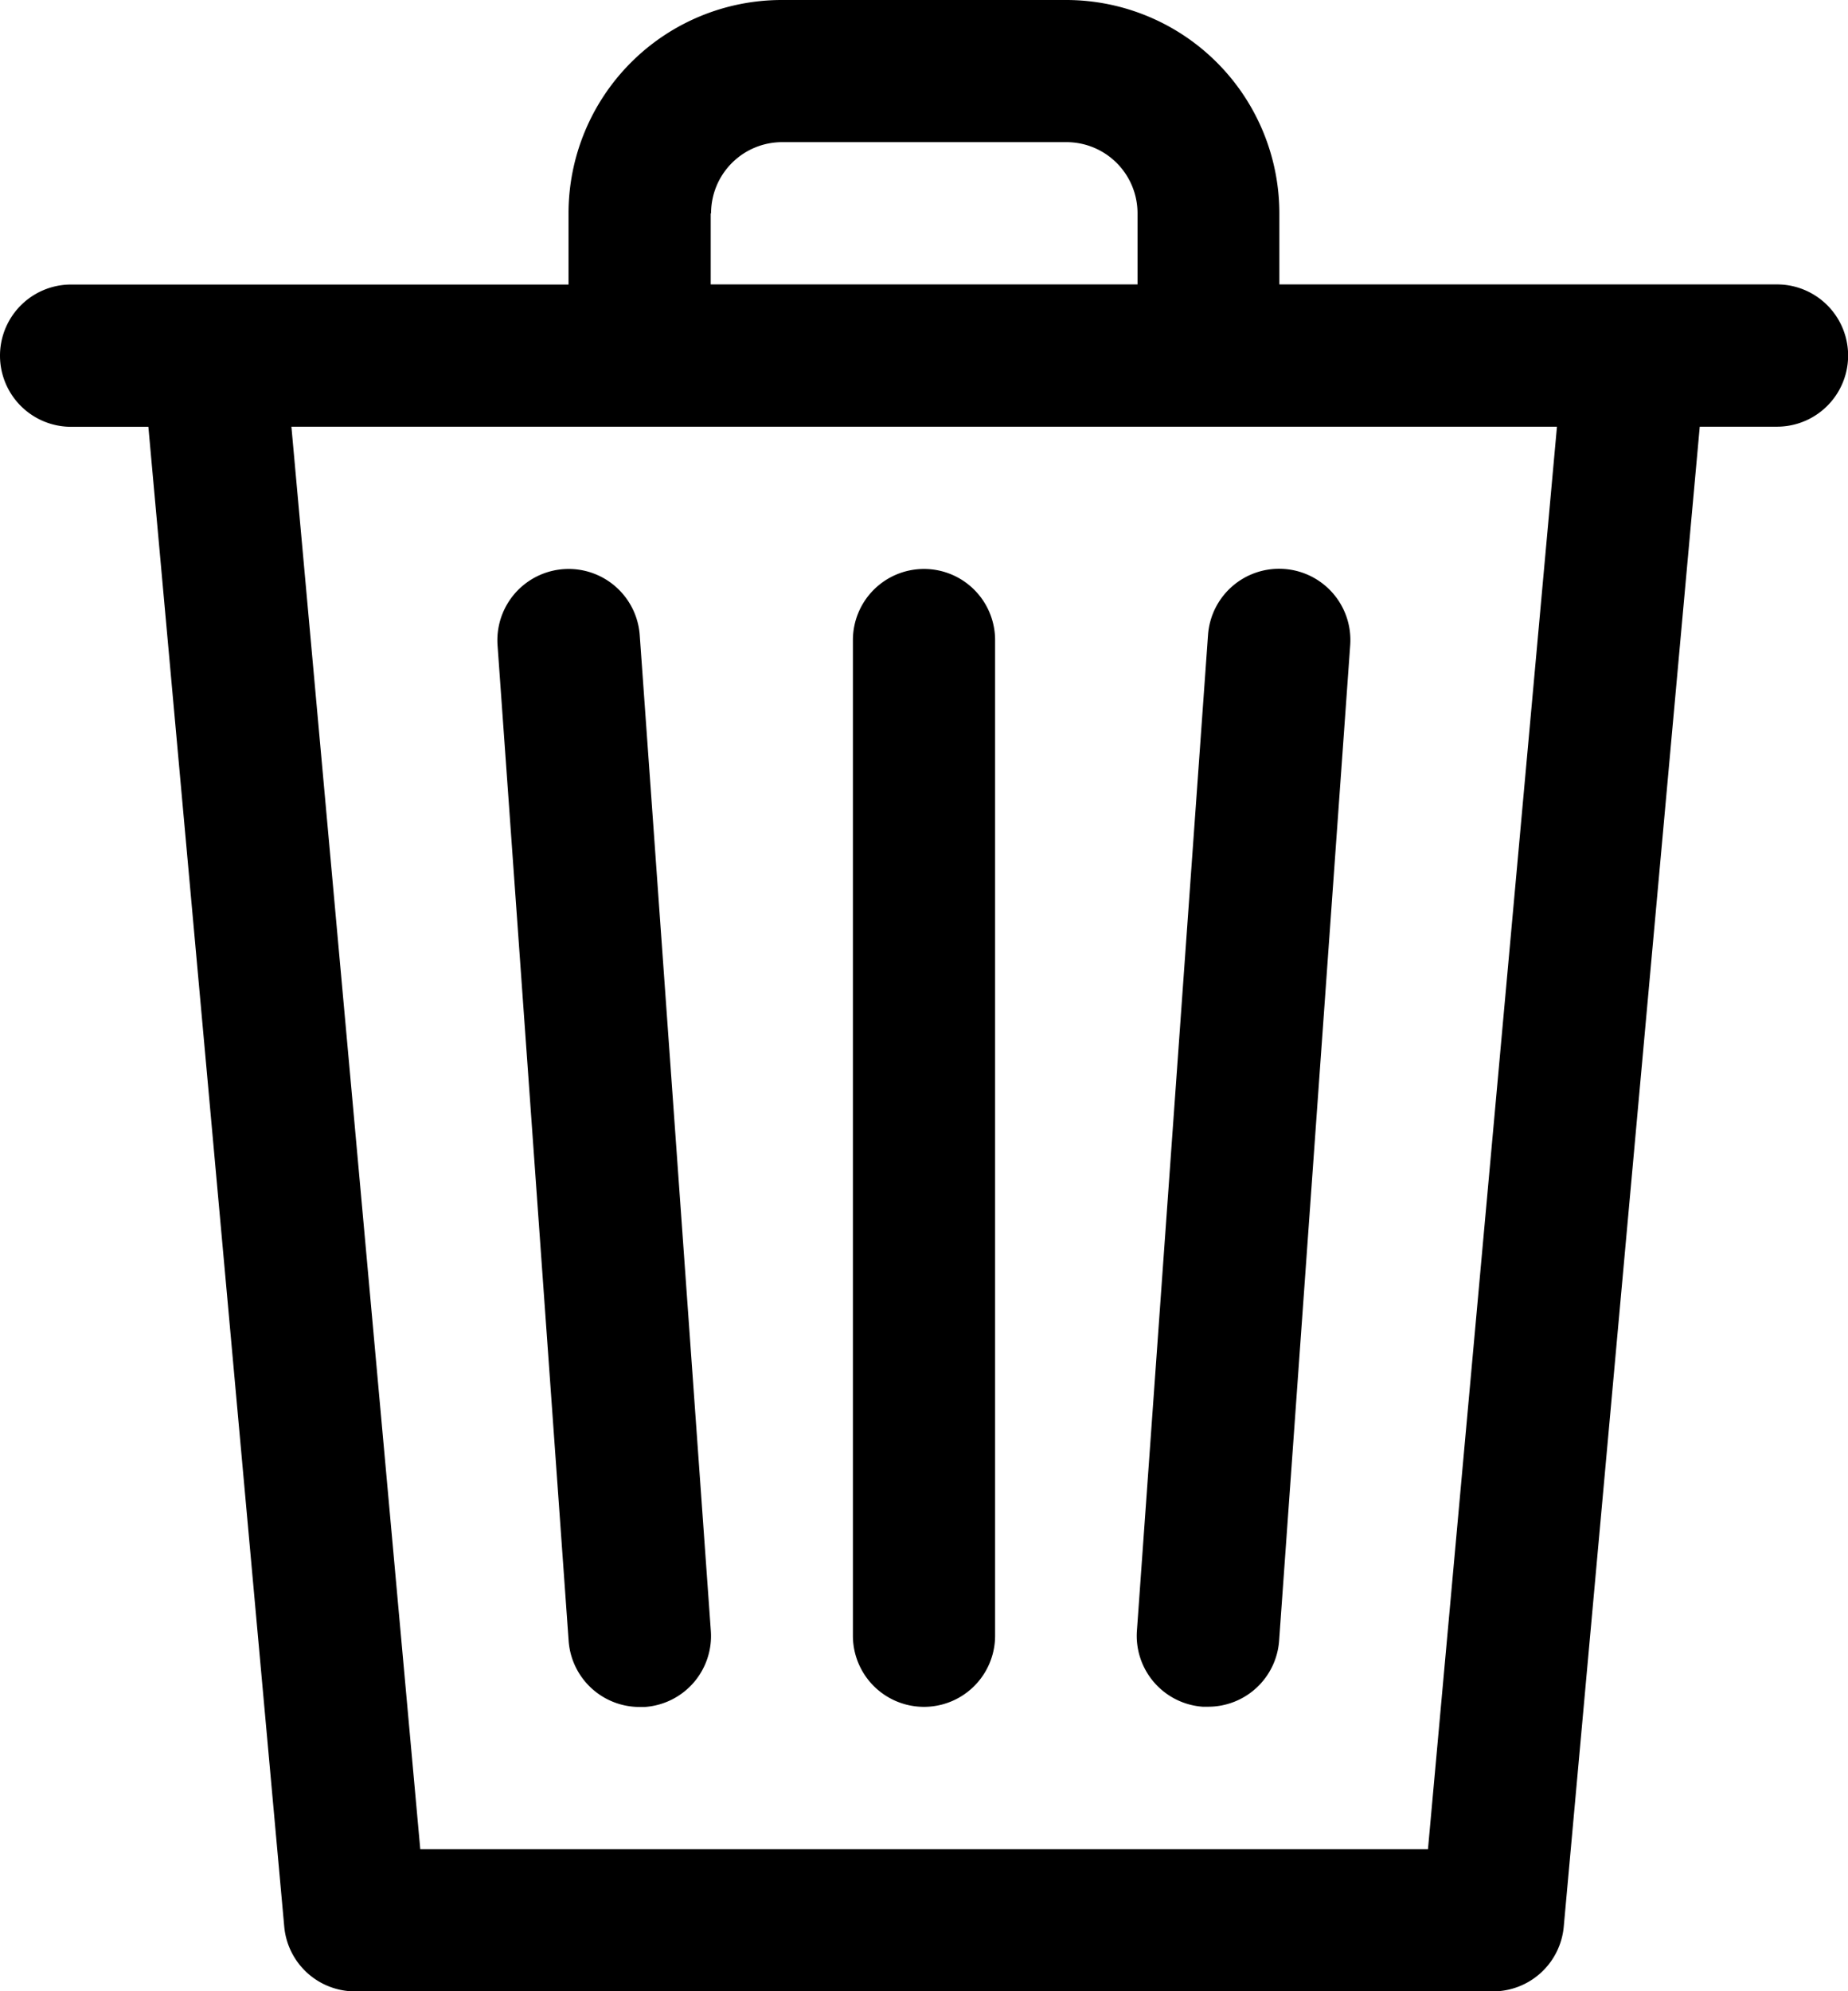 <svg xmlns="http://www.w3.org/2000/svg" width="15.258" height="16.432" viewBox="0 0 15.258 16.432">
	<g transform="translate(-17.066)">
		<g transform="translate(17.066)">
			<path className="a" d="M31.737,2.347H27.629V1.761A1.761,1.761,0,0,0,25.869,0H23.521a1.761,1.761,0,0,0-1.761,1.761v.587H17.653a.587.587,0,1,0,0,1.174h.638L19.413,15.9a.587.587,0,0,0,.587.533H29.39a.587.587,0,0,0,.587-.533L31.1,3.521h.638a.587.587,0,1,0,0-1.174Zm-8.8-.587a.587.587,0,0,1,.587-.587h2.347a.587.587,0,0,1,.587.587v.587H22.934V1.761Zm5.919,13.5H20.536L19.472,3.521H29.921Z" transform="translate(-17.066)" />
		</g>
		<g transform="translate(21.172 4.693)">
			<path className="a" d="M138.252,145.255v0l-.587-8.216a.588.588,0,0,0-1.174.083l.587,8.216a.587.587,0,0,0,.587.545h.042A.587.587,0,0,0,138.252,145.255Z" transform="translate(-136.489 -136.49)" />
		</g>
		<g transform="translate(24.108 4.695)">
			<path className="a" d="M222.453,136.533a.587.587,0,0,0-.587.587v8.216a.587.587,0,1,0,1.174,0V137.12A.587.587,0,0,0,222.453,136.533Z" transform="translate(-221.866 -136.533)" />
		</g>
		<g transform="translate(26.454 4.693)">
			<path className="a" d="M291.3,136.491a.588.588,0,0,0-.628.545l-.587,8.216a.587.587,0,0,0,.542.628h.045a.587.587,0,0,0,.587-.545l.587-8.216A.588.588,0,0,0,291.3,136.491Z" transform="translate(-290.086 -136.489)" />
		</g>
	</g>
</svg>
